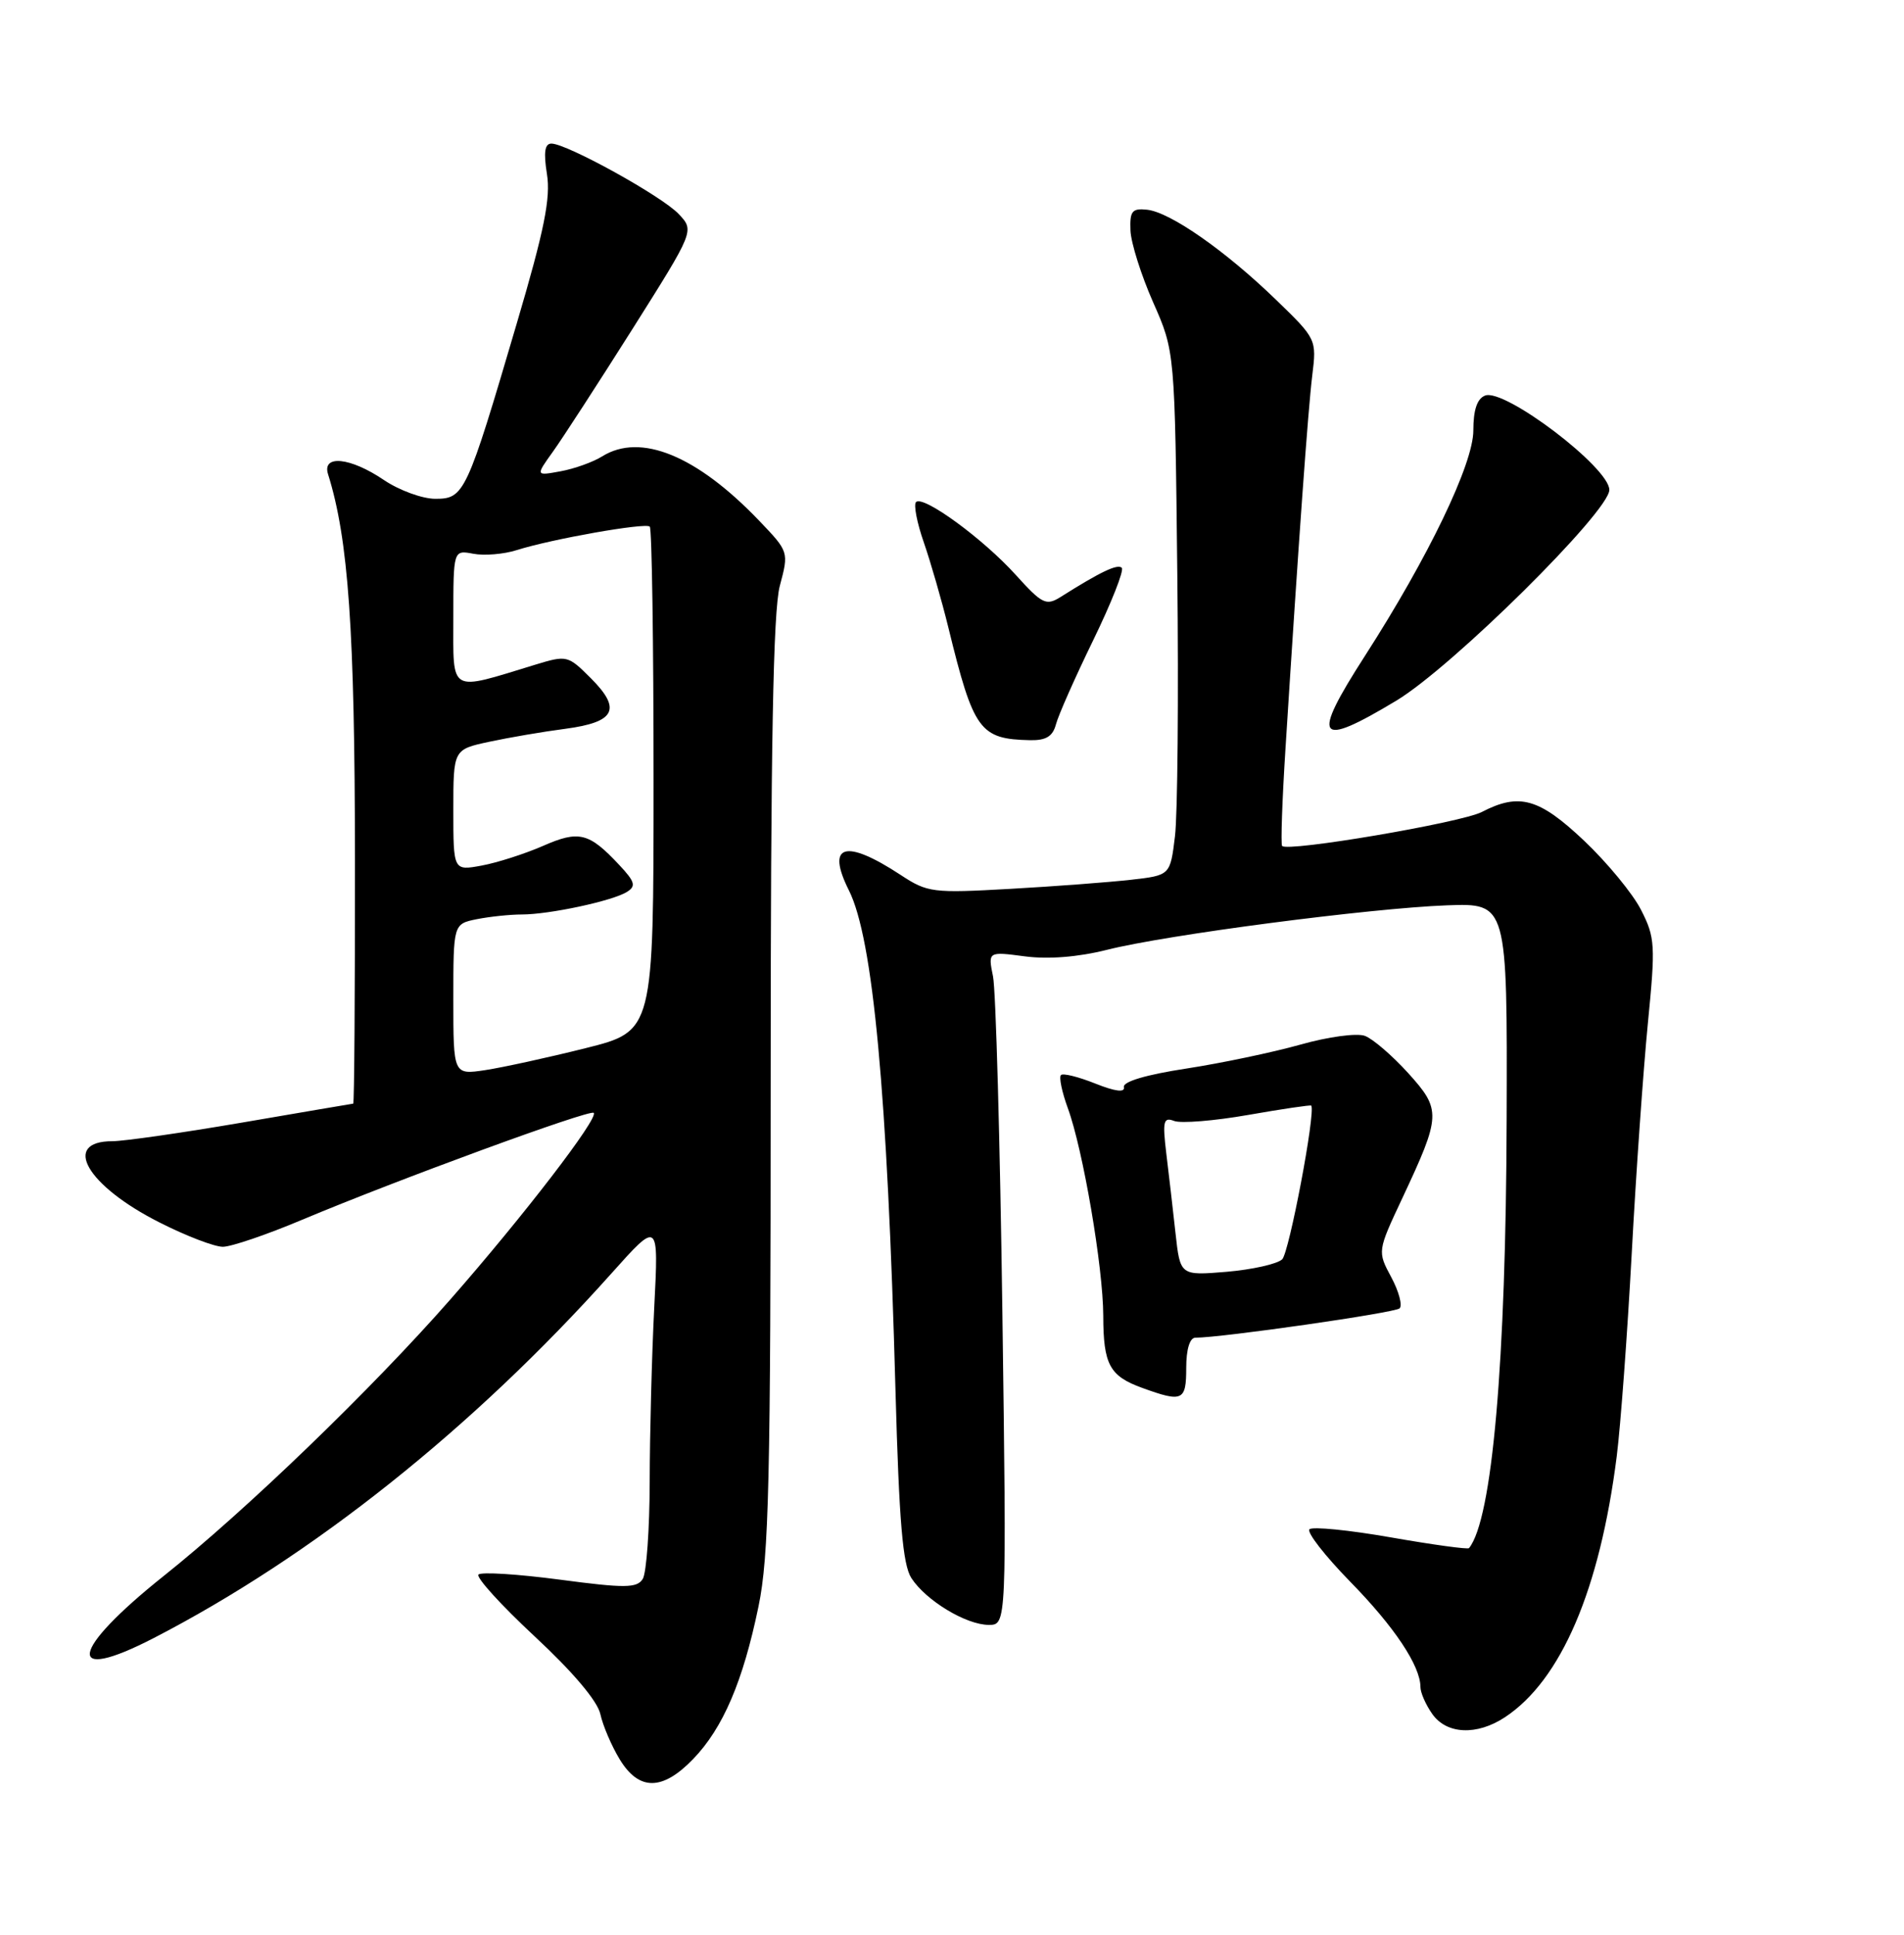 <?xml version="1.0" encoding="UTF-8" standalone="no"?>
<!DOCTYPE svg PUBLIC "-//W3C//DTD SVG 1.1//EN" "http://www.w3.org/Graphics/SVG/1.1/DTD/svg11.dtd" >
<svg xmlns="http://www.w3.org/2000/svg" xmlns:xlink="http://www.w3.org/1999/xlink" version="1.1" viewBox="0 0 252 256">
 <g >
 <path fill="currentColor"
d=" M 91.74 232.75 C 95.70 228.65 98.34 222.47 100.39 212.56 C 101.77 205.91 102.00 195.91 102.00 143.41 C 102.00 98.65 102.33 80.81 103.21 77.52 C 104.41 73.01 104.41 73.01 100.46 68.88 C 92.21 60.27 84.78 57.23 79.71 60.38 C 78.50 61.14 76.01 62.03 74.19 62.36 C 70.88 62.97 70.88 62.97 73.19 59.75 C 74.46 57.98 79.19 50.68 83.71 43.53 C 91.91 30.53 91.91 30.53 89.84 28.33 C 87.63 25.97 75.02 19.00 72.98 19.00 C 72.10 19.00 71.93 20.16 72.39 23.03 C 72.90 26.20 72.04 30.46 68.40 42.78 C 61.76 65.33 61.45 66.00 57.62 66.00 C 55.89 66.00 52.81 64.87 50.79 63.50 C 46.38 60.51 42.59 60.12 43.42 62.75 C 46.12 71.36 46.96 83.37 46.98 113.75 C 46.99 131.49 46.89 146.01 46.75 146.03 C 46.61 146.04 40.01 147.17 32.07 148.53 C 24.13 149.89 16.39 151.00 14.88 151.00 C 8.08 151.00 11.49 156.89 21.09 161.74 C 24.61 163.53 28.40 164.98 29.50 164.97 C 30.60 164.97 35.33 163.36 40.00 161.39 C 52.54 156.12 78.09 146.75 78.58 147.25 C 79.26 147.93 69.27 160.93 59.57 171.98 C 49.21 183.79 32.50 199.90 21.70 208.50 C 9.24 218.43 8.50 222.85 20.31 216.76 C 41.34 205.91 62.62 188.97 80.92 168.50 C 87.18 161.50 87.18 161.50 86.59 173.00 C 86.27 179.32 86.00 189.68 85.99 196.00 C 85.98 202.32 85.56 208.14 85.07 208.92 C 84.30 210.14 82.74 210.16 74.08 209.01 C 68.53 208.28 63.69 207.97 63.33 208.34 C 62.97 208.70 66.31 212.38 70.76 216.52 C 75.81 221.21 79.08 225.07 79.46 226.81 C 79.79 228.33 80.95 231.03 82.02 232.79 C 84.57 236.98 87.67 236.97 91.74 232.75 Z  M 199.18 227.22 C 206.61 222.32 211.74 210.36 213.98 192.69 C 214.49 188.65 215.38 176.60 215.96 165.92 C 216.53 155.24 217.50 141.51 218.10 135.40 C 219.12 125.06 219.06 124.04 217.20 120.40 C 216.11 118.25 212.71 114.13 209.66 111.24 C 203.70 105.61 201.08 104.87 196.12 107.44 C 193.37 108.86 170.35 112.77 169.69 111.93 C 169.50 111.69 169.70 105.88 170.14 99.00 C 171.88 71.52 173.12 54.26 173.68 49.69 C 174.27 44.91 174.24 44.84 168.88 39.66 C 162.20 33.19 154.89 28.08 151.82 27.75 C 149.83 27.54 149.52 27.93 149.62 30.50 C 149.69 32.15 151.04 36.42 152.62 40.00 C 155.50 46.50 155.50 46.50 155.82 76.00 C 156.00 92.22 155.86 107.82 155.51 110.66 C 154.88 115.82 154.88 115.82 149.69 116.41 C 146.84 116.73 139.65 117.28 133.72 117.61 C 123.45 118.19 122.76 118.11 119.22 115.78 C 111.86 110.95 109.30 111.70 112.35 117.80 C 115.55 124.16 117.45 144.54 118.52 184.00 C 119.00 201.39 119.48 207.02 120.62 208.80 C 122.55 211.78 127.86 214.99 130.86 215.00 C 133.23 215.00 133.23 215.00 132.67 173.75 C 132.36 151.06 131.80 131.01 131.43 129.20 C 130.76 125.90 130.76 125.90 135.63 126.54 C 138.73 126.95 142.68 126.64 146.50 125.68 C 154.37 123.69 181.35 120.17 191.50 119.79 C 199.50 119.50 199.50 119.50 199.41 148.00 C 199.32 180.33 197.50 201.04 194.43 204.84 C 194.28 205.03 189.62 204.39 184.08 203.42 C 178.54 202.45 173.70 201.97 173.31 202.35 C 172.93 202.74 175.35 205.85 178.70 209.28 C 184.56 215.26 188.00 220.43 188.00 223.23 C 188.00 223.96 188.70 225.56 189.56 226.78 C 191.46 229.49 195.46 229.67 199.18 227.22 Z  M 157.00 181.00 C 157.00 178.54 157.47 177.00 158.21 177.00 C 161.70 177.00 184.61 173.71 185.24 173.12 C 185.64 172.74 185.15 170.88 184.14 169.00 C 182.30 165.57 182.30 165.57 185.60 158.54 C 190.74 147.58 190.78 146.86 186.37 141.98 C 184.27 139.67 181.70 137.45 180.64 137.06 C 179.57 136.67 175.78 137.18 172.11 138.22 C 168.47 139.24 161.68 140.67 157.00 141.39 C 151.70 142.20 148.59 143.12 148.75 143.84 C 148.91 144.59 147.62 144.43 144.96 143.37 C 142.73 142.48 140.69 141.97 140.42 142.25 C 140.14 142.53 140.55 144.49 141.33 146.63 C 143.34 152.11 146.00 167.68 146.02 174.09 C 146.03 180.56 146.85 182.08 151.20 183.65 C 156.52 185.58 157.00 185.36 157.00 181.00 Z  M 139.75 95.87 C 140.05 94.69 142.27 89.68 144.68 84.73 C 147.09 79.78 148.80 75.46 148.47 75.13 C 147.91 74.58 145.65 75.66 140.39 78.98 C 138.46 80.19 137.94 79.94 134.44 76.07 C 130.13 71.29 122.18 65.49 121.24 66.43 C 120.90 66.77 121.36 69.17 122.27 71.77 C 123.17 74.37 124.63 79.42 125.51 83.00 C 128.86 96.69 129.66 97.79 136.34 97.94 C 138.44 97.98 139.33 97.44 139.75 95.87 Z  M 184.82 92.70 C 192.20 88.26 213.00 67.68 213.00 64.82 C 213.00 61.87 199.14 51.35 196.56 52.34 C 195.50 52.74 195.00 54.24 195.00 56.96 C 195.00 61.37 189.06 73.71 180.67 86.76 C 173.47 97.95 174.25 99.06 184.82 92.70 Z  M 60.00 132.24 C 60.00 122.25 60.00 122.25 63.12 121.62 C 64.84 121.28 67.52 121.00 69.08 121.00 C 72.70 121.00 81.06 119.21 82.97 118.02 C 84.21 117.25 84.05 116.68 81.97 114.46 C 77.95 110.16 76.63 109.83 71.84 111.94 C 69.45 112.98 65.81 114.15 63.75 114.53 C 60.00 115.22 60.00 115.22 60.00 107.19 C 60.00 99.17 60.00 99.17 64.75 98.15 C 67.36 97.59 71.90 96.81 74.84 96.43 C 81.45 95.55 82.30 93.84 78.20 89.74 C 75.17 86.71 75.03 86.67 70.81 87.96 C 59.31 91.47 60.00 91.87 60.00 81.78 C 60.00 72.77 60.00 72.77 62.64 73.27 C 64.10 73.55 66.69 73.33 68.39 72.79 C 73.03 71.32 85.43 69.13 86.00 69.68 C 86.28 69.95 86.50 85.08 86.50 103.30 C 86.50 136.44 86.50 136.44 77.50 138.69 C 72.55 139.93 66.59 141.23 64.25 141.59 C 60.00 142.23 60.00 142.23 60.00 132.24 Z  M 155.58 163.15 C 155.24 160.04 154.69 155.29 154.36 152.60 C 153.85 148.34 153.99 147.78 155.40 148.32 C 156.30 148.67 160.72 148.31 165.23 147.52 C 169.73 146.73 173.48 146.18 173.55 146.29 C 174.14 147.22 170.62 165.76 169.70 166.63 C 169.04 167.25 165.73 167.99 162.35 168.28 C 156.20 168.79 156.20 168.79 155.58 163.15 Z "/>
</g>
</svg>